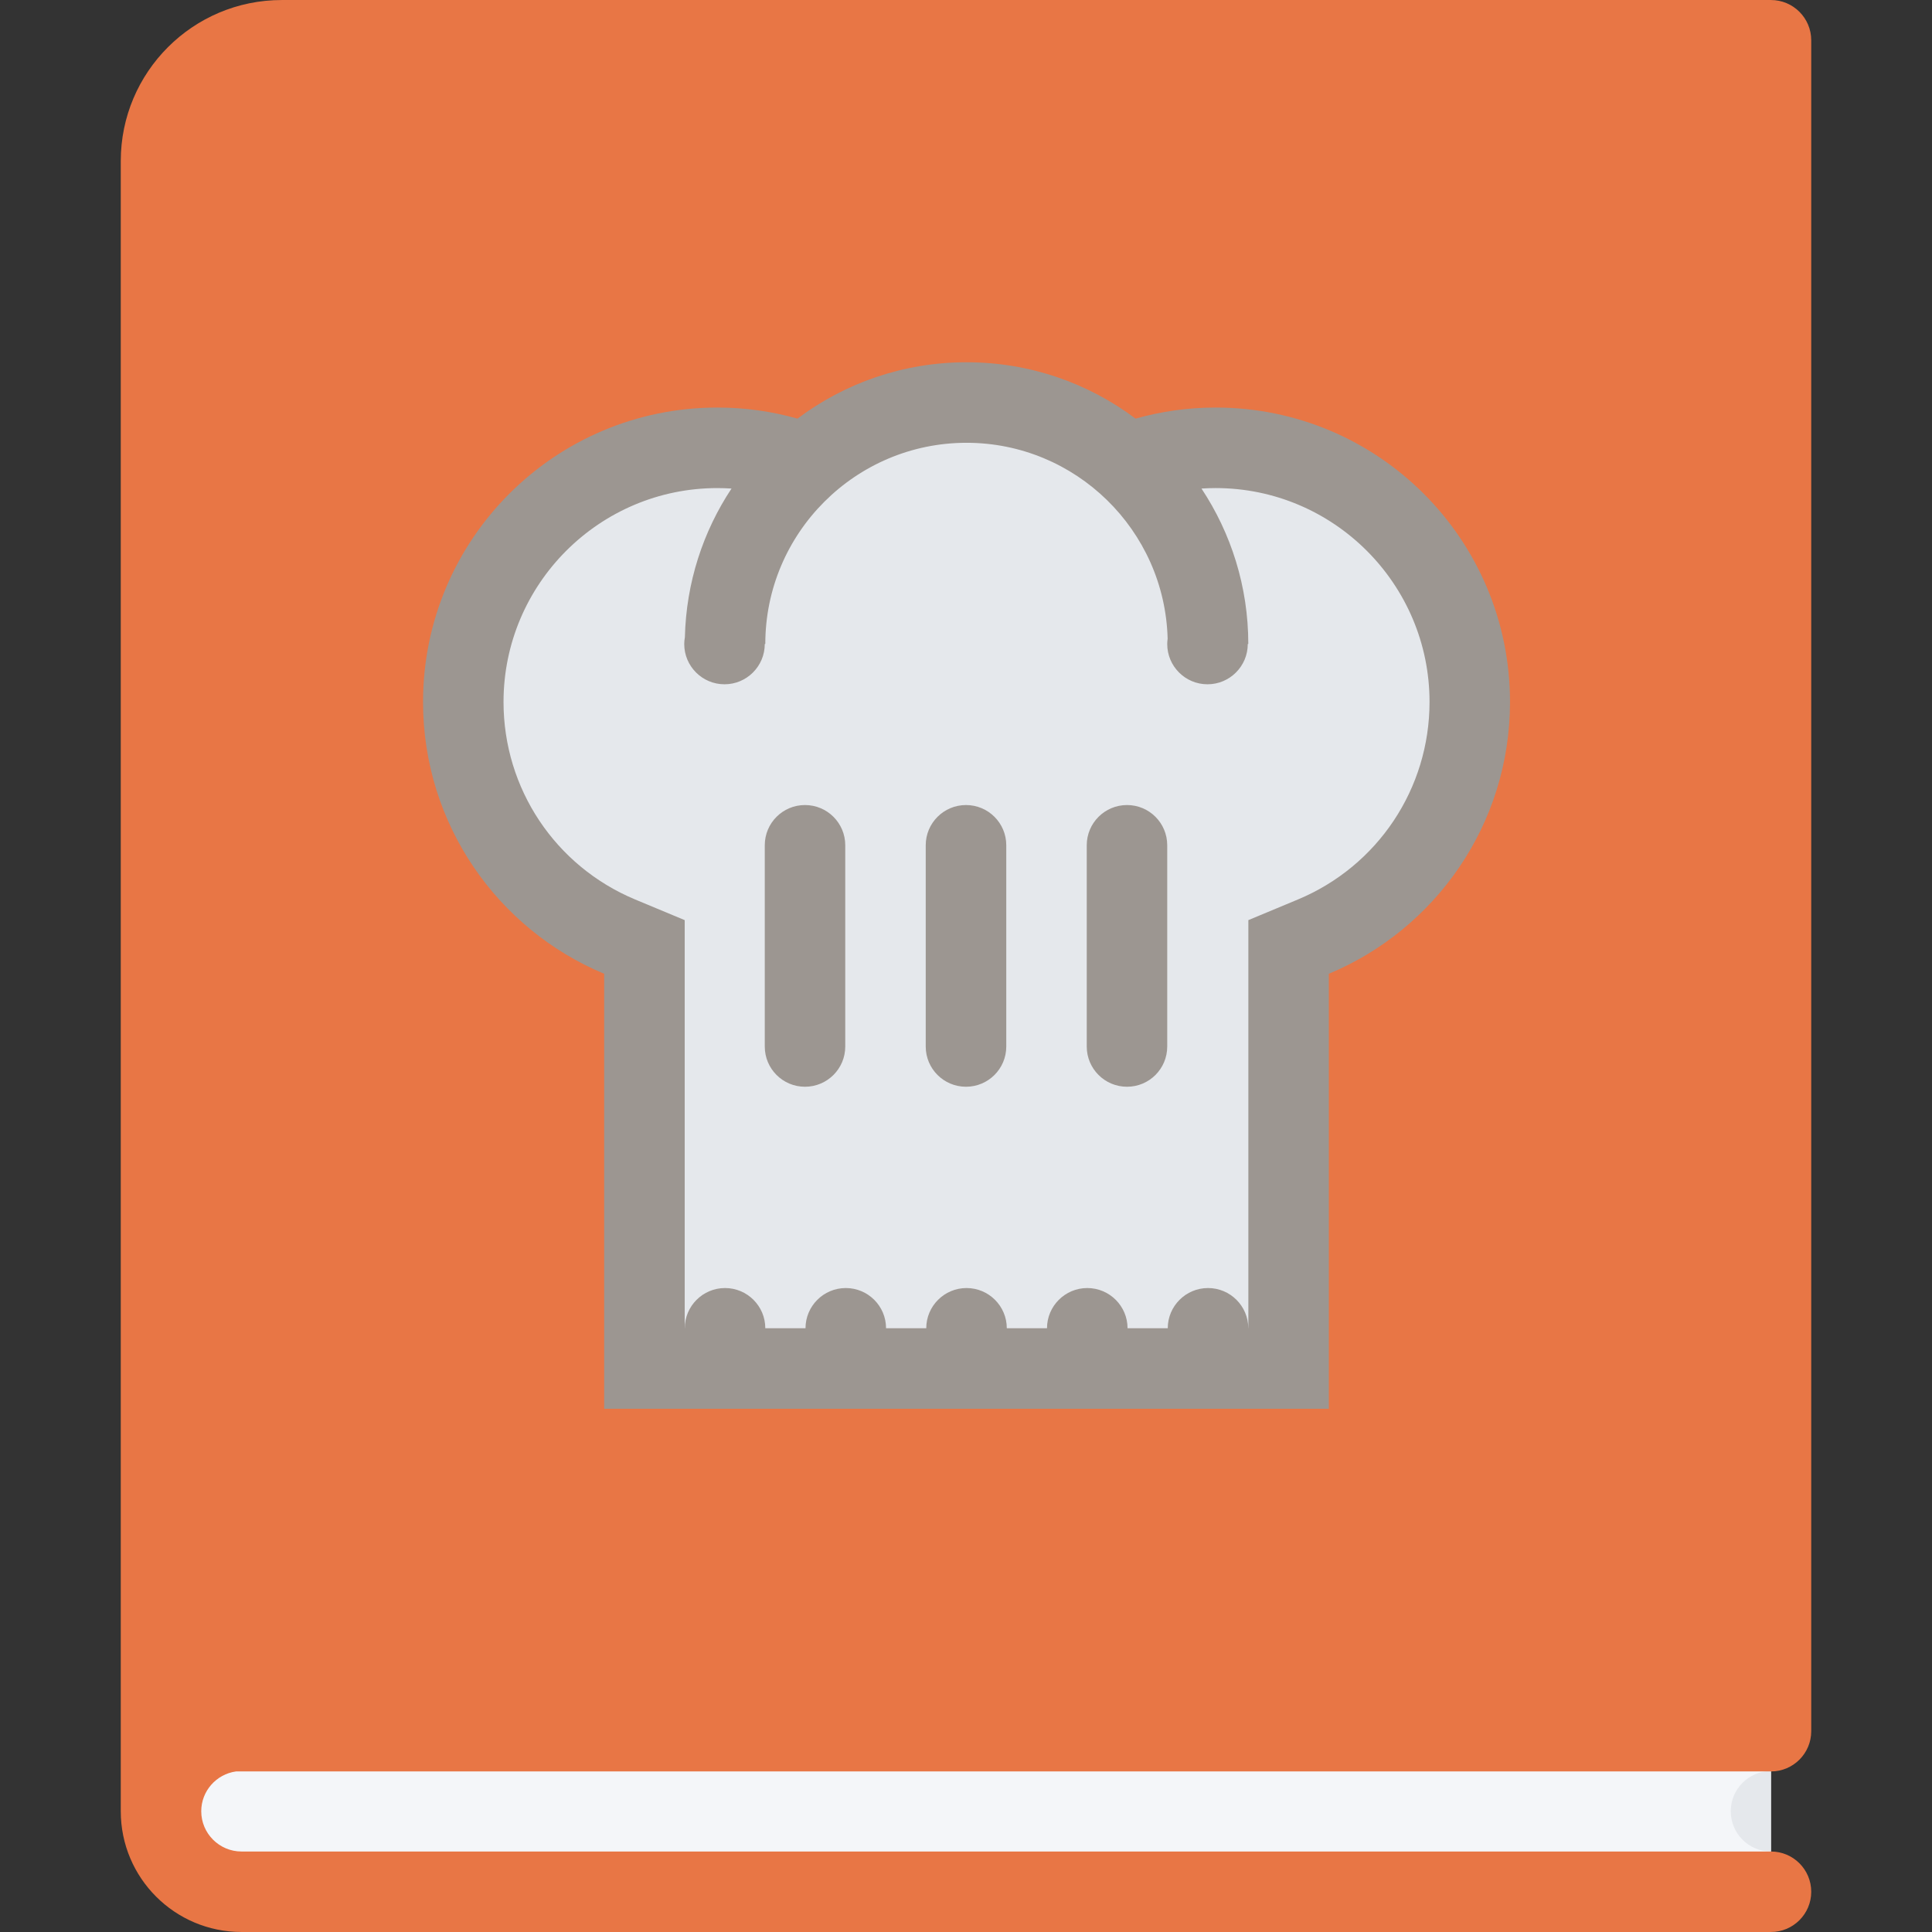 <!DOCTYPE svg PUBLIC "-//W3C//DTD SVG 1.1//EN" "http://www.w3.org/Graphics/SVG/1.1/DTD/svg11.dtd">
<!-- Uploaded to: SVG Repo, www.svgrepo.com, Transformed by: SVG Repo Mixer Tools -->
<svg xmlns="http://www.w3.org/2000/svg" xmlns:xlink="http://www.w3.org/1999/xlink" version="1.1" id="Layer_1" width="800px" height="800px" viewBox="0 0 512 512" enable-background="new 0 0 512 512" xml:space="preserve" fill="#000000">
<rect x="0" y="0" width="512" height="512" fill="#333333" stroke="none"/>
<g id="SVGRepo_bgCarrier" stroke-width="0"/>
<g id="SVGRepo_tracerCarrier" stroke-linecap="round" stroke-linejoin="round"/>
<g id="SVGRepo_iconCarrier"> <g id="cook_book"> <g> <rect x="46.816" y="460.34" fill="#F4F6F9" width="422.508" height="36.562"/> </g> <path fill="#E5E8EC" d="M458.668,479.996c0,5.906,4.766,10.672,10.656,10.672V469.34 C463.434,469.34,458.668,474.121,458.668,479.996z"/> <g> <path fill="#e87645" d="M62.535,469.449h406.789c5.89,0,10.671-4.766,10.671-10.672V10.677c0-5.891-4.781-10.672-10.671-10.672 H74.676c-23.562,0-42.671,19.109-42.671,42.671v0.016v394.867v21.219v21.219c0,17.687,14.327,31.999,31.999,31.999h405.32l0,0 c5.89,0,10.671-4.781,10.671-10.656c0-5.906-4.781-10.671-10.671-10.671h-0.016H64.004c-5.875,0-10.672-4.781-10.672-10.672 C53.332,474.621,57.348,470.168,62.535,469.449z"/> </g> <path fill="#E5E8EC" d="M170.783,362.67V250.953l-6.562-2.734c-25.171-10.5-41.452-34.921-41.452-62.187 c0-37.14,30.218-67.358,67.358-67.358c23.249,0,23.624-16.531,36.062,3.156l24.827-12l14.172,2.344 c12.437-19.703,33.718,6.5,56.968,6.5c37.14,0,67.342,30.218,67.342,67.358c0,27.266-16.266,51.687-41.437,62.187l-6.562,2.734 V362.67H170.783z"/> <g> <path fill="#9c9691" d="M322.155,108.003c-7.359,0-14.469,1.031-21.219,2.938c-12.484-9.375-27.984-14.938-44.796-14.938 s-32.327,5.562-44.796,14.938c-6.75-1.906-13.859-2.938-21.218-2.938c-43.094,0-78.015,34.937-78.015,78.029 c0,32.453,19.812,60.265,47.999,72.03v115.279h192.043V258.062c28.202-11.766,48.015-39.578,48.015-72.03 C400.169,142.939,365.248,108.003,322.155,108.003z M343.952,238.375l-13.125,5.469v14.219v93.936h-0.016 c0-5.875-4.781-10.656-10.672-10.656s-10.672,4.781-10.672,10.656h-10.656c0-5.875-4.781-10.656-10.672-10.656 s-10.672,4.781-10.672,10.656h-10.655c0-5.875-4.781-10.656-10.672-10.656s-10.672,4.781-10.672,10.656h-10.655 c0-5.875-4.781-10.656-10.672-10.656s-10.672,4.781-10.672,10.656h-10.656c0-5.875-4.781-10.656-10.672-10.656 c-5.89,0-10.671,4.781-10.671,10.656h-0.016v-93.936v-14.219l-13.125-5.469c-21.188-8.843-34.89-29.39-34.89-52.343 c0-31.265,25.421-56.687,56.687-56.687c1.25,0,2.499,0.047,3.733,0.125c-7.515,11.344-12.015,24.859-12.358,39.421 c-0.109,0.578-0.172,1.172-0.172,1.781c0,5.891,4.781,10.671,10.671,10.671c5.891,0,10.672-4.781,10.672-10.671h0.141 c0-29.406,23.922-53.327,53.327-53.327c28.937,0,52.546,23.156,53.296,51.921c-0.062,0.469-0.109,0.922-0.109,1.406 c0,5.891,4.781,10.671,10.672,10.671s10.672-4.781,10.672-10.671h0.141c0-15.234-4.578-29.39-12.406-41.203 c1.25-0.078,2.484-0.125,3.75-0.125c31.249,0,56.686,25.422,56.686,56.687C378.841,208.985,365.139,229.532,343.952,238.375z"/> <path fill="#9c9691" d="M224.001,224c0-5.891-4.781-10.656-10.672-10.656S202.673,218.11,202.673,224v0.016v53.328l0,0 c0,5.89,4.766,10.655,10.656,10.655s10.672-4.766,10.672-10.655l0,0v-53.328V224z"/> <path fill="#9c9691" d="M266.672,224c0-5.891-4.781-10.656-10.672-10.656S245.328,218.11,245.328,224v0.016v53.328l0,0 c0,5.89,4.781,10.655,10.672,10.655s10.672-4.766,10.672-10.655l0,0v-53.328V224z"/> <path fill="#9c9691" d="M309.327,224c0-5.891-4.766-10.656-10.656-10.656S287.999,218.11,287.999,224v0.016v53.328l0,0 c0,5.89,4.781,10.655,10.672,10.655s10.656-4.766,10.656-10.655l0,0v-53.328V224z"/> </g> </g> </g>
</svg>
